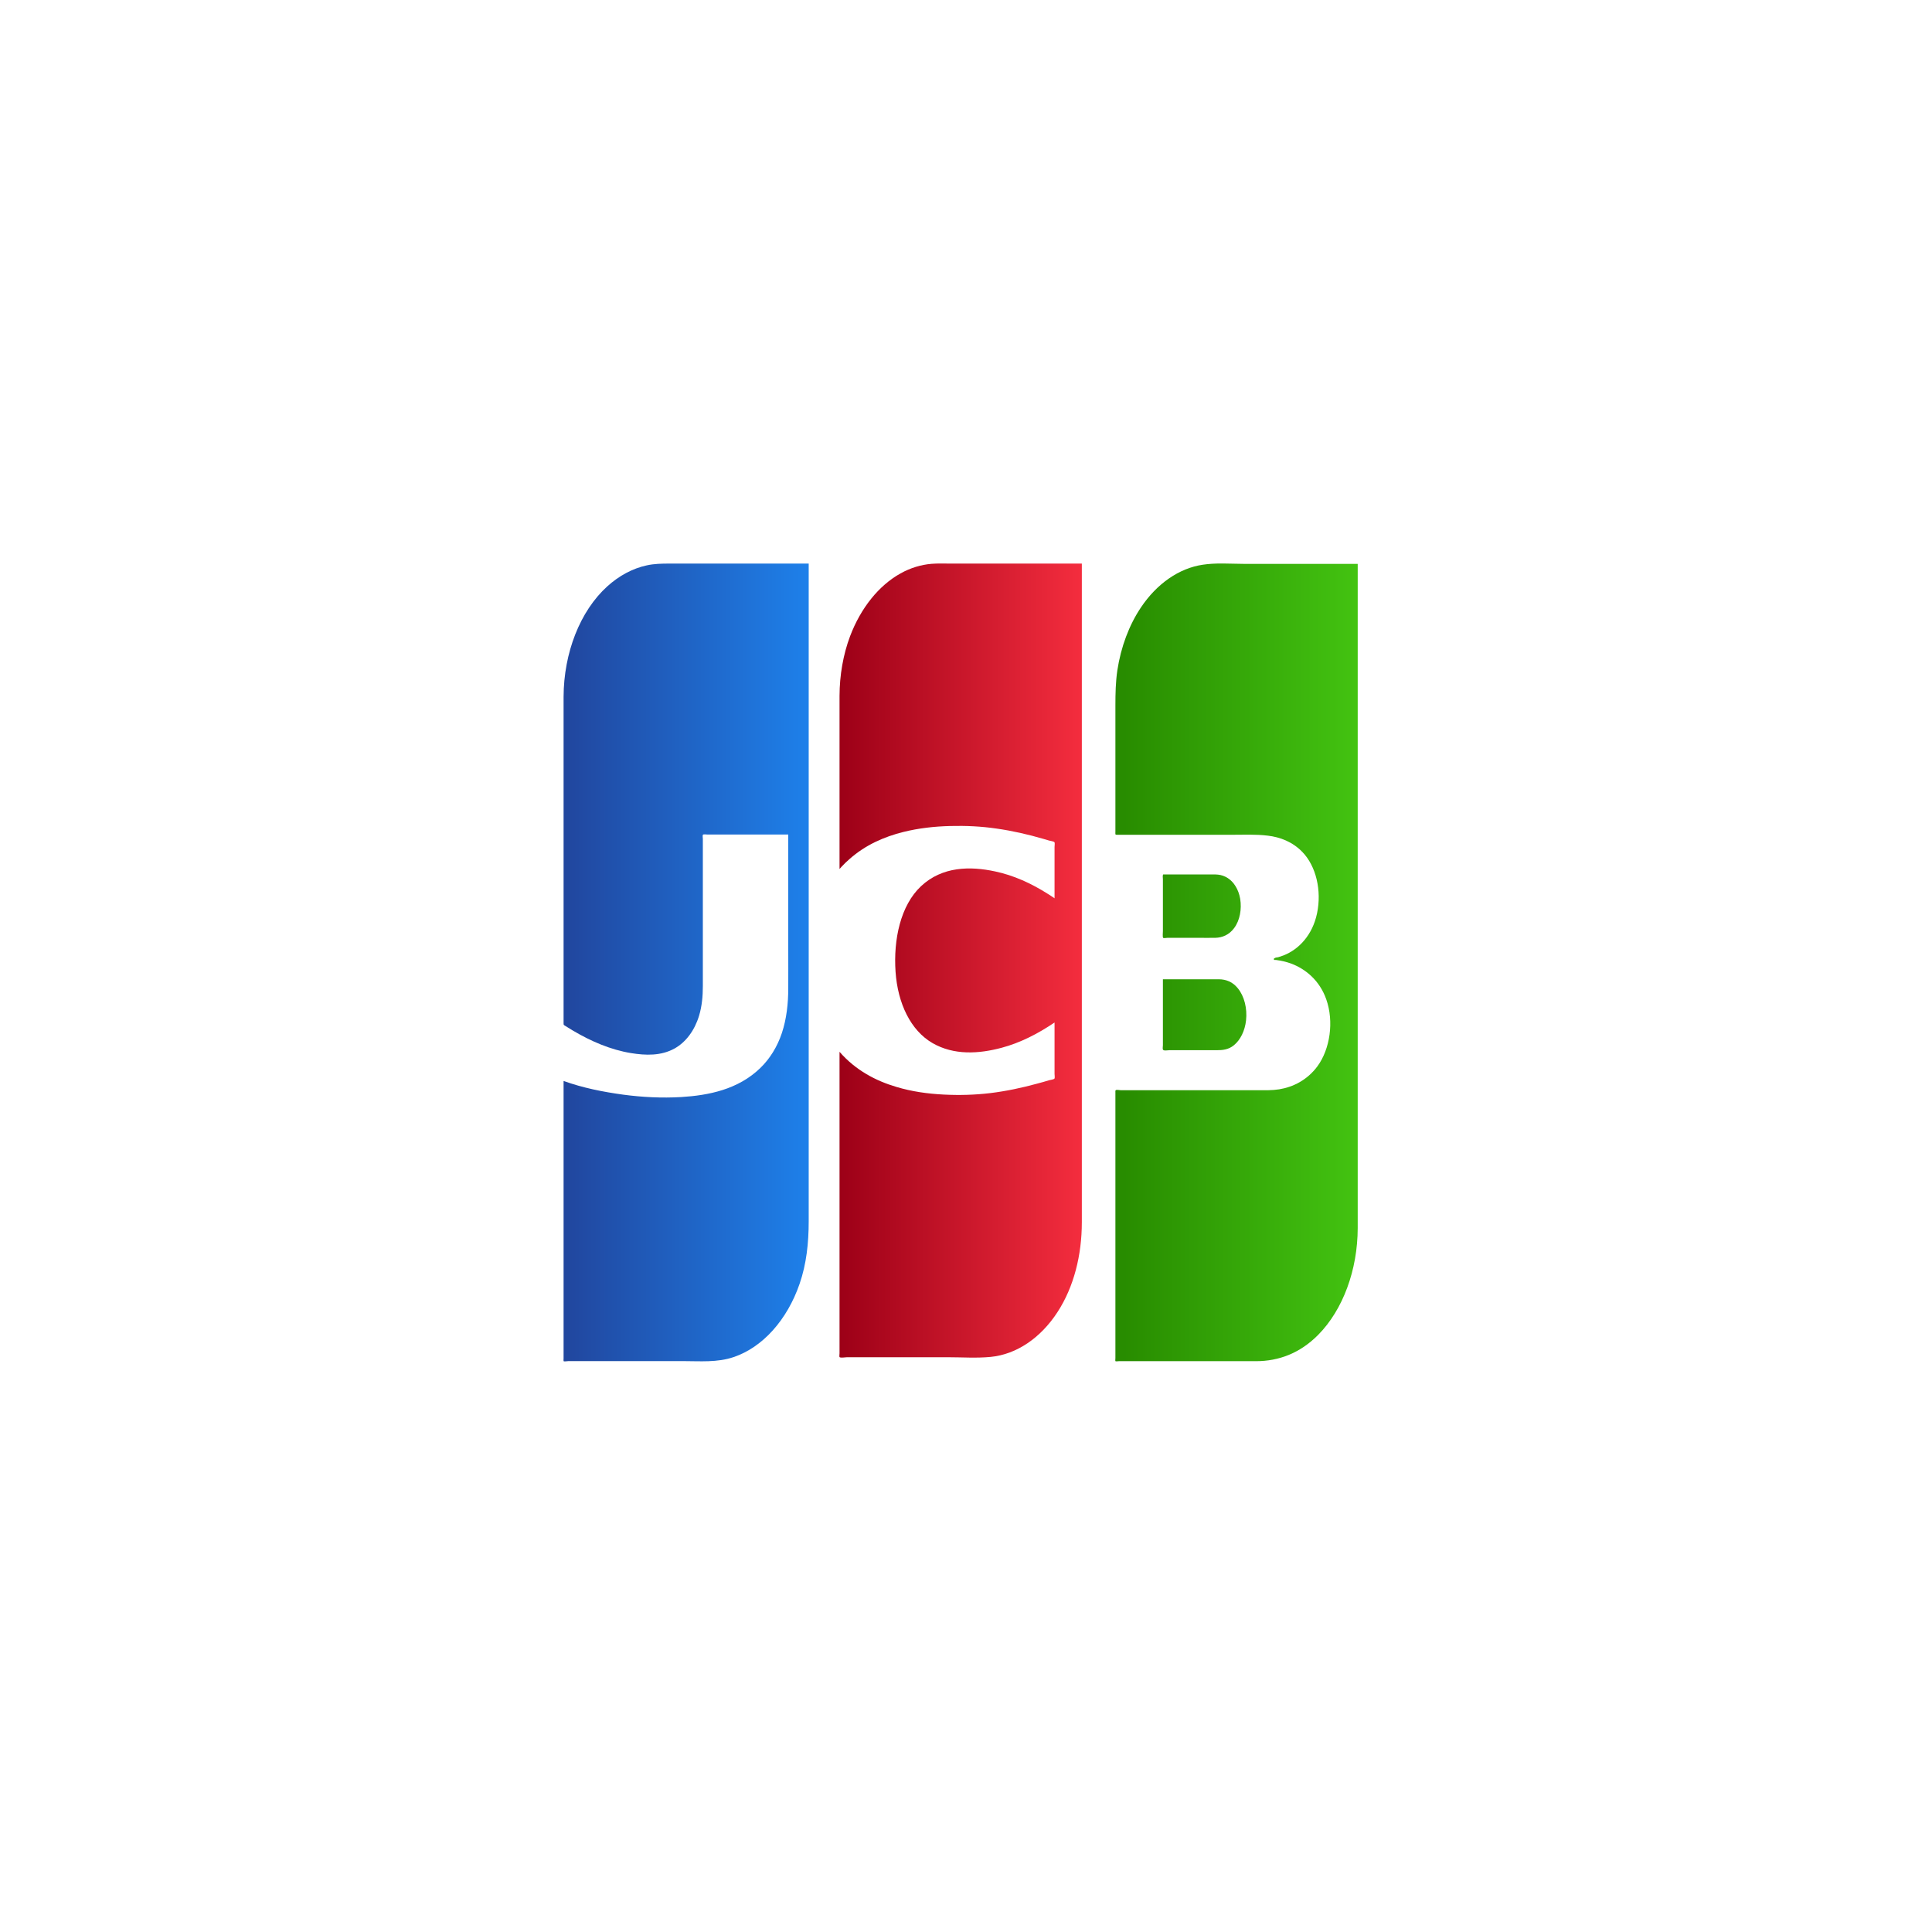 <svg width="24" height="24" viewBox="0 0 24 24" fill="none" xmlns="http://www.w3.org/2000/svg">
<path fill-rule="evenodd" clip-rule="evenodd" d="M15.169 7C15.093 7 15.017 7.004 14.942 7.015C14.648 7.058 14.371 7.25 14.173 7.546C14.026 7.765 13.924 8.037 13.88 8.328C13.859 8.471 13.856 8.615 13.856 8.76V9.725V10.193V10.33C13.856 10.367 13.85 10.37 13.88 10.37H14.35H14.818H15.289C15.443 10.37 15.598 10.362 15.751 10.381C15.902 10.399 16.056 10.457 16.178 10.583C16.35 10.76 16.42 11.064 16.361 11.345C16.305 11.614 16.136 11.794 15.943 11.869C15.921 11.877 15.9 11.884 15.878 11.891C15.865 11.894 15.848 11.893 15.837 11.901C15.831 11.904 15.817 11.909 15.827 11.922C15.83 11.926 15.841 11.926 15.849 11.925C15.853 11.925 15.856 11.925 15.857 11.926C15.918 11.934 15.978 11.948 16.037 11.969C16.217 12.036 16.392 12.178 16.475 12.413C16.573 12.69 16.523 13.033 16.364 13.248C16.238 13.417 16.063 13.504 15.89 13.532C15.803 13.546 15.715 13.543 15.628 13.543H15.157H14.685H14.217H13.982H13.923C13.909 13.543 13.871 13.534 13.86 13.543C13.854 13.549 13.856 13.556 13.856 13.57V14.159V15.198V16.248V16.87C13.856 16.876 13.853 16.903 13.856 16.908C13.86 16.914 13.892 16.909 13.899 16.909H13.958H14.194H14.662H15.133H15.603C15.883 16.909 16.149 16.811 16.376 16.581C16.683 16.27 16.865 15.775 16.866 15.256C16.866 15.236 16.866 15.216 16.866 15.196V15.167C16.866 15.122 16.866 15.078 16.866 15.033V14.486C16.866 14.221 16.866 13.956 16.866 13.691C16.866 13.366 16.866 13.041 16.866 12.715C16.866 12.356 16.866 11.997 16.866 11.638C16.866 11.266 16.866 10.895 16.866 10.523C16.866 10.165 16.866 9.807 16.866 9.448C16.866 9.129 16.866 8.809 16.866 8.49C16.866 8.231 16.866 7.971 16.866 7.712V7.194C16.866 7.131 16.866 7.068 16.866 7.005H16.861C16.712 7.005 16.562 7.005 16.412 7.005H15.943H15.472C15.379 7.005 15.284 7 15.19 7H15.169ZM14.446 10.871C14.442 10.883 14.446 10.908 14.446 10.92V11.36V11.565C14.446 11.582 14.44 11.641 14.449 11.65C14.457 11.657 14.491 11.65 14.501 11.65H14.558H14.666H14.883C14.954 11.65 15.025 11.651 15.096 11.65C15.184 11.648 15.269 11.613 15.331 11.529C15.402 11.434 15.427 11.294 15.406 11.165C15.396 11.108 15.377 11.055 15.349 11.01C15.296 10.922 15.216 10.874 15.131 10.865C15.091 10.861 15.051 10.863 15.011 10.863H14.794H14.574H14.467C14.461 10.863 14.457 10.862 14.454 10.862C14.45 10.862 14.448 10.864 14.446 10.871ZM14.91 12.165H14.446C14.446 12.173 14.446 12.181 14.446 12.19V12.629V12.889V12.983C14.446 12.997 14.441 13.025 14.446 13.038C14.452 13.057 14.509 13.046 14.528 13.046H14.646H14.878H15.111C15.187 13.046 15.26 13.04 15.327 12.985C15.409 12.919 15.465 12.804 15.479 12.675C15.495 12.528 15.458 12.376 15.377 12.277C15.312 12.196 15.23 12.166 15.143 12.165C15.117 12.165 15.091 12.165 15.066 12.165C15.014 12.165 14.962 12.165 14.91 12.165Z" fill="url(#paint0_linear_3933_82930)"/>
<mask id="mask0_3933_82930" style="mask-type:alpha" maskUnits="userSpaceOnUse" x="13" y="7" width="4" height="10">
<path fill-rule="evenodd" clip-rule="evenodd" d="M15.169 7C15.093 7 15.017 7.004 14.942 7.015C14.648 7.058 14.371 7.25 14.173 7.546C14.026 7.765 13.924 8.037 13.88 8.328C13.859 8.471 13.856 8.615 13.856 8.76V9.725V10.193V10.33C13.856 10.367 13.85 10.37 13.88 10.37H14.35H14.818H15.289C15.443 10.37 15.598 10.362 15.751 10.381C15.902 10.399 16.056 10.457 16.178 10.583C16.35 10.76 16.42 11.064 16.361 11.345C16.305 11.614 16.136 11.794 15.943 11.869C15.921 11.877 15.9 11.884 15.878 11.891C15.865 11.894 15.848 11.893 15.837 11.901C15.831 11.904 15.817 11.909 15.827 11.922C15.83 11.926 15.841 11.926 15.849 11.925C15.853 11.925 15.856 11.925 15.857 11.926C15.918 11.934 15.978 11.948 16.037 11.969C16.217 12.036 16.392 12.178 16.475 12.413C16.573 12.69 16.523 13.033 16.364 13.248C16.238 13.417 16.063 13.504 15.89 13.532C15.803 13.546 15.715 13.543 15.628 13.543H15.157H14.685H14.217H13.982H13.923C13.909 13.543 13.871 13.534 13.86 13.543C13.854 13.549 13.856 13.556 13.856 13.57V14.159V15.198V16.248V16.87C13.856 16.876 13.853 16.903 13.856 16.908C13.86 16.914 13.892 16.909 13.899 16.909H13.958H14.194H14.662H15.133H15.603C15.883 16.909 16.149 16.811 16.376 16.581C16.683 16.27 16.865 15.775 16.866 15.256C16.866 15.236 16.866 15.216 16.866 15.196V15.167C16.866 15.122 16.866 15.078 16.866 15.033V14.486C16.866 14.221 16.866 13.956 16.866 13.691C16.866 13.366 16.866 13.041 16.866 12.715C16.866 12.356 16.866 11.997 16.866 11.638C16.866 11.266 16.866 10.895 16.866 10.523C16.866 10.165 16.866 9.807 16.866 9.448C16.866 9.129 16.866 8.809 16.866 8.49C16.866 8.231 16.866 7.971 16.866 7.712V7.194C16.866 7.131 16.866 7.068 16.866 7.005H16.861C16.712 7.005 16.562 7.005 16.412 7.005H15.943H15.472C15.379 7.005 15.284 7 15.19 7H15.169ZM14.446 10.871C14.442 10.883 14.446 10.908 14.446 10.92V11.36V11.565C14.446 11.582 14.44 11.641 14.449 11.65C14.457 11.657 14.491 11.65 14.501 11.65H14.558H14.666H14.883C14.954 11.65 15.025 11.651 15.096 11.65C15.184 11.648 15.269 11.613 15.331 11.529C15.402 11.434 15.427 11.294 15.406 11.165C15.396 11.108 15.377 11.055 15.349 11.01C15.296 10.922 15.216 10.874 15.131 10.865C15.091 10.861 15.051 10.863 15.011 10.863H14.794H14.574H14.467C14.461 10.863 14.457 10.862 14.454 10.862C14.45 10.862 14.448 10.864 14.446 10.871ZM14.91 12.165H14.446C14.446 12.173 14.446 12.181 14.446 12.19V12.629V12.889V12.983C14.446 12.997 14.441 13.025 14.446 13.038C14.452 13.057 14.509 13.046 14.528 13.046H14.646H14.878H15.111C15.187 13.046 15.26 13.04 15.327 12.985C15.409 12.919 15.465 12.804 15.479 12.675C15.495 12.528 15.458 12.376 15.377 12.277C15.312 12.196 15.23 12.166 15.143 12.165C15.117 12.165 15.091 12.165 15.066 12.165C15.014 12.165 14.962 12.165 14.91 12.165Z" fill="white"/>
</mask>
<g mask="url(#mask0_3933_82930)">
</g>
<path fill-rule="evenodd" clip-rule="evenodd" d="M8.035 7.023C7.859 7.061 7.691 7.151 7.544 7.284C7.205 7.591 7.003 8.11 7.001 8.656C7.001 8.817 7.001 8.977 7.001 9.138V10.161V11.351V12.332V12.628V12.706C7.001 12.737 7.001 12.73 7.027 12.747C7.055 12.765 7.084 12.782 7.113 12.8C7.344 12.937 7.587 13.041 7.839 13.082C8.019 13.111 8.212 13.119 8.383 13.023C8.519 12.946 8.628 12.803 8.684 12.618C8.72 12.5 8.731 12.374 8.731 12.247V10.839V10.522V10.421C8.731 10.411 8.726 10.379 8.731 10.371C8.736 10.36 8.778 10.367 8.79 10.367H8.882H9.064H9.792V10.396V11.786C9.792 11.949 9.793 12.113 9.792 12.276C9.792 12.466 9.771 12.657 9.713 12.832C9.655 13.006 9.562 13.153 9.447 13.265C9.169 13.536 8.8 13.607 8.463 13.628C8.222 13.642 7.98 13.63 7.74 13.598C7.493 13.564 7.242 13.515 7.001 13.428V13.541V14.314V15.442V16.461V16.785V16.876C7.001 16.881 6.999 16.904 7.001 16.908C7.006 16.916 7.052 16.908 7.061 16.908H7.122H7.247H7.494H7.989H8.484C8.694 16.908 8.909 16.928 9.114 16.858C9.473 16.737 9.778 16.398 9.933 15.948C10.018 15.702 10.046 15.44 10.046 15.171V14.728V13.983V13.017V11.917V10.757V9.623V8.602V7.767V7.206V7.001H9.923H9.409H8.894H8.381C8.358 7.001 8.336 7.001 8.313 7.001C8.22 7.001 8.127 7.003 8.035 7.023Z" fill="url(#paint1_linear_3933_82930)"/>
<mask id="mask1_3933_82930" style="mask-type:alpha" maskUnits="userSpaceOnUse" x="7" y="7" width="4" height="10">
<path fill-rule="evenodd" clip-rule="evenodd" d="M8.035 7.023C7.859 7.061 7.691 7.151 7.544 7.284C7.205 7.591 7.003 8.11 7.001 8.656C7.001 8.817 7.001 8.977 7.001 9.138V10.161V11.351V12.332V12.628V12.706C7.001 12.737 7.001 12.73 7.027 12.747C7.055 12.765 7.084 12.782 7.113 12.8C7.344 12.937 7.587 13.041 7.839 13.082C8.019 13.111 8.212 13.119 8.383 13.023C8.519 12.946 8.628 12.803 8.684 12.618C8.72 12.5 8.731 12.374 8.731 12.247V10.839V10.522V10.421C8.731 10.411 8.726 10.379 8.731 10.371C8.736 10.36 8.778 10.367 8.79 10.367H8.882H9.064H9.792V10.396V11.786C9.792 11.949 9.793 12.113 9.792 12.276C9.792 12.466 9.771 12.657 9.713 12.832C9.655 13.006 9.562 13.153 9.447 13.265C9.169 13.536 8.8 13.607 8.463 13.628C8.222 13.642 7.98 13.63 7.74 13.598C7.493 13.564 7.242 13.515 7.001 13.428V13.541V14.314V15.442V16.461V16.785V16.876C7.001 16.881 6.999 16.904 7.001 16.908C7.006 16.916 7.052 16.908 7.061 16.908H7.122H7.247H7.494H7.989H8.484C8.694 16.908 8.909 16.928 9.114 16.858C9.473 16.737 9.778 16.398 9.933 15.948C10.018 15.702 10.046 15.44 10.046 15.171V14.728V13.983V13.017V11.917V10.757V9.623V8.602V7.767V7.206V7.001H9.923H9.409H8.894H8.381C8.358 7.001 8.336 7.001 8.313 7.001C8.22 7.001 8.127 7.003 8.035 7.023Z" fill="white"/>
</mask>
<g mask="url(#mask1_3933_82930)">
</g>
<path fill-rule="evenodd" clip-rule="evenodd" d="M11.572 7.004C11.44 7.015 11.309 7.055 11.187 7.123C10.917 7.273 10.693 7.552 10.56 7.903C10.474 8.132 10.43 8.387 10.429 8.644C10.429 8.686 10.429 8.727 10.429 8.769V9.499V10.795C10.438 10.786 10.446 10.776 10.454 10.767C10.485 10.734 10.516 10.703 10.549 10.675C10.75 10.495 10.986 10.394 11.222 10.335C11.414 10.287 11.61 10.266 11.805 10.261C11.997 10.256 12.19 10.265 12.381 10.293C12.576 10.321 12.77 10.365 12.962 10.421C12.986 10.428 13.009 10.434 13.033 10.442C13.045 10.446 13.093 10.451 13.1 10.464C13.105 10.473 13.1 10.51 13.1 10.521V10.655V11.159C13.073 11.14 13.045 11.122 13.018 11.105C12.809 10.972 12.589 10.873 12.361 10.825C12.054 10.759 11.707 10.761 11.442 11.008C11.187 11.247 11.097 11.67 11.125 12.073C11.152 12.464 11.312 12.8 11.583 12.957C11.851 13.112 12.161 13.091 12.442 13.016C12.672 12.955 12.891 12.843 13.1 12.702V12.752V13.34C13.1 13.351 13.105 13.388 13.1 13.397C13.094 13.41 13.045 13.415 13.033 13.419C12.984 13.434 12.935 13.448 12.885 13.461C12.692 13.514 12.497 13.555 12.301 13.579C12.108 13.602 11.914 13.607 11.721 13.597C11.524 13.587 11.328 13.56 11.135 13.502C10.881 13.427 10.629 13.296 10.429 13.066V13.174V13.931V15.06V16.16V16.812C10.429 16.819 10.425 16.851 10.429 16.858C10.438 16.871 10.506 16.86 10.522 16.86H10.772H11.275H11.774C11.951 16.86 12.13 16.873 12.306 16.856C12.626 16.825 12.928 16.622 13.138 16.297C13.34 15.986 13.439 15.592 13.439 15.182V14.814V14.111V13.161V12.052V10.877V9.715V8.662V7.798V7.215V7.001H13.347H12.571H11.798C11.761 7.001 11.725 7 11.688 7C11.649 7 11.61 7.001 11.572 7.004Z" fill="url(#paint2_linear_3933_82930)"/>
<mask id="mask2_3933_82930" style="mask-type:alpha" maskUnits="userSpaceOnUse" x="10" y="7" width="4" height="10">
<path fill-rule="evenodd" clip-rule="evenodd" d="M11.572 7.004C11.44 7.015 11.309 7.055 11.187 7.123C10.917 7.273 10.693 7.552 10.56 7.903C10.474 8.132 10.43 8.387 10.429 8.644C10.429 8.686 10.429 8.727 10.429 8.769V9.499V10.795C10.438 10.786 10.446 10.776 10.454 10.767C10.485 10.734 10.516 10.703 10.549 10.675C10.75 10.495 10.986 10.394 11.222 10.335C11.414 10.287 11.61 10.266 11.805 10.261C11.997 10.256 12.19 10.265 12.381 10.293C12.576 10.321 12.77 10.365 12.962 10.421C12.986 10.428 13.009 10.434 13.033 10.442C13.045 10.446 13.093 10.451 13.1 10.464C13.105 10.473 13.1 10.51 13.1 10.521V10.655V11.159C13.073 11.14 13.045 11.122 13.018 11.105C12.809 10.972 12.589 10.873 12.361 10.825C12.054 10.759 11.707 10.761 11.442 11.008C11.187 11.247 11.097 11.67 11.125 12.073C11.152 12.464 11.312 12.8 11.583 12.957C11.851 13.112 12.161 13.091 12.442 13.016C12.672 12.955 12.891 12.843 13.1 12.702V12.752V13.34C13.1 13.351 13.105 13.388 13.1 13.397C13.094 13.41 13.045 13.415 13.033 13.419C12.984 13.434 12.935 13.448 12.885 13.461C12.692 13.514 12.497 13.555 12.301 13.579C12.108 13.602 11.914 13.607 11.721 13.597C11.524 13.587 11.328 13.56 11.135 13.502C10.881 13.427 10.629 13.296 10.429 13.066V13.174V13.931V15.06V16.16V16.812C10.429 16.819 10.425 16.851 10.429 16.858C10.438 16.871 10.506 16.86 10.522 16.86H10.772H11.275H11.774C11.951 16.86 12.13 16.873 12.306 16.856C12.626 16.825 12.928 16.622 13.138 16.297C13.34 15.986 13.439 15.592 13.439 15.182V14.814V14.111V13.161V12.052V10.877V9.715V8.662V7.798V7.215V7.001H13.347H12.571H11.798C11.761 7.001 11.725 7 11.688 7C11.649 7 11.61 7.001 11.572 7.004Z" fill="white"/>
</mask>
<g mask="url(#mask2_3933_82930)">
</g>
<defs>
<linearGradient id="paint0_linear_3933_82930" x1="16.866" y1="6.571" x2="13.957" y2="6.571" gradientUnits="userSpaceOnUse">
<stop stop-color="#43C311"/>
<stop offset="1" stop-color="#288C00"/>
</linearGradient>
<linearGradient id="paint1_linear_3933_82930" x1="7.008" y1="16.936" x2="10.085" y2="16.936" gradientUnits="userSpaceOnUse">
<stop stop-color="#21469E"/>
<stop offset="1" stop-color="#1E81EB"/>
</linearGradient>
<linearGradient id="paint2_linear_3933_82930" x1="13.439" y1="7" x2="10.428" y2="7" gradientUnits="userSpaceOnUse">
<stop stop-color="#F42D3E"/>
<stop offset="1" stop-color="#9C0017"/>
</linearGradient>
</defs>
</svg>
